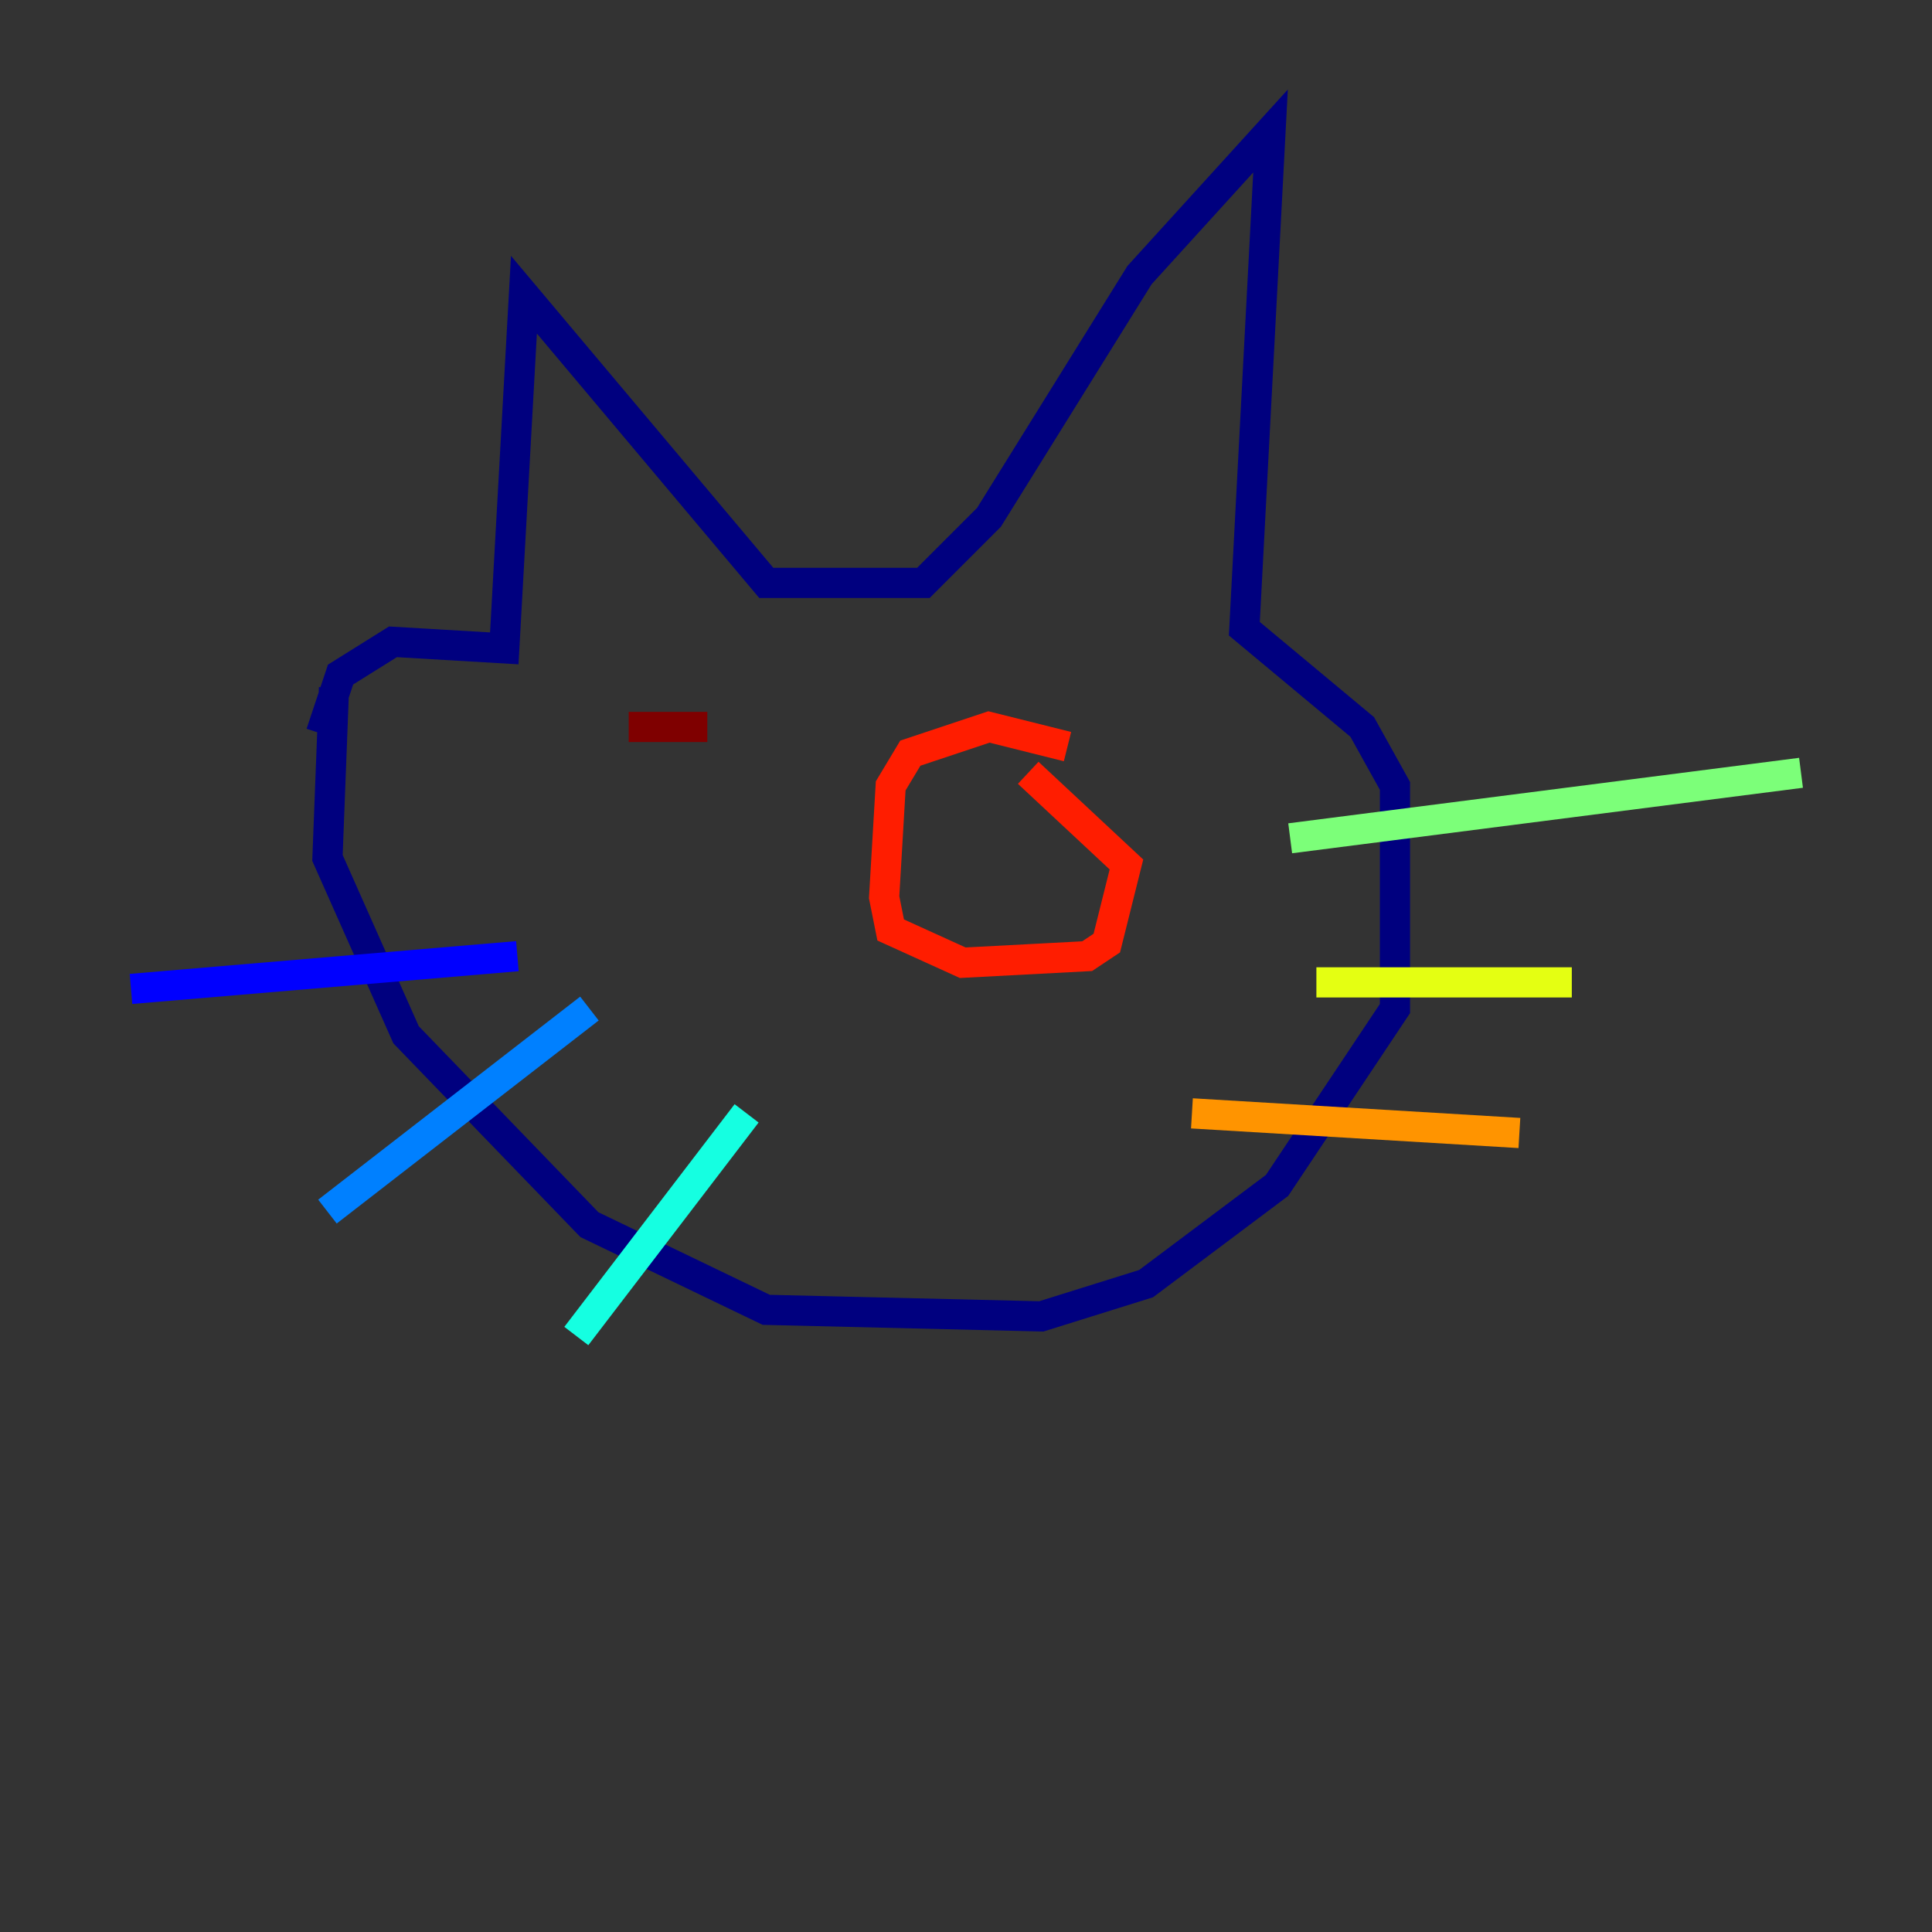 <?xml version="1.0" encoding="utf-8" ?>
<svg baseProfile="tiny" height="128" version="1.2" viewBox="0,0,128,128" width="128" xmlns="http://www.w3.org/2000/svg" xmlns:ev="http://www.w3.org/2001/xml-events" xmlns:xlink="http://www.w3.org/1999/xlink"><rect x="0" y="0" width="128" height="128" fill="#333333" stroke="none"/><defs /><polyline fill="none" points="22.129,45.559 21.695,56.841 26.902,68.556 39.051,81.139 50.766,86.78 68.99,87.214 75.932,85.044 84.61,78.536 92.42,66.82 92.42,52.068 90.251,48.163 82.441,41.654 84.176,8.678 75.498,18.224 65.519,34.278 61.18,38.617 50.766,38.617 34.712,19.525 33.41,42.956 26.034,42.522 22.563,44.691 21.261,48.597" stroke="#00007f" stroke-width="2" /><polyline fill="none" points="34.278,63.349 8.678,65.519" stroke="#0000ff" stroke-width="2" /><polyline fill="none" points="39.051,66.82 21.695,80.271" stroke="#0080ff" stroke-width="2" /><polyline fill="none" points="49.464,73.763 38.183,88.515" stroke="#15ffe1" stroke-width="2" /><polyline fill="none" points="85.478,55.539 119.322,51.2" stroke="#7cff79" stroke-width="2" /><polyline fill="none" points="87.214,65.085 104.136,65.085" stroke="#e4ff12" stroke-width="2" /><polyline fill="none" points="78.969,73.763 100.664,75.064" stroke="#ff9400" stroke-width="2" /><polyline fill="none" points="70.725,49.464 65.519,48.163 60.312,49.898 59.01,52.068 58.576,59.444 59.01,61.614 63.783,63.783 72.027,63.349 73.329,62.481 74.63,57.275 68.122,51.2" stroke="#ff1d00" stroke-width="2" /><polyline fill="none" points="46.861,48.163 41.654,48.163" stroke="#7f0000" stroke-width="2" /></svg>